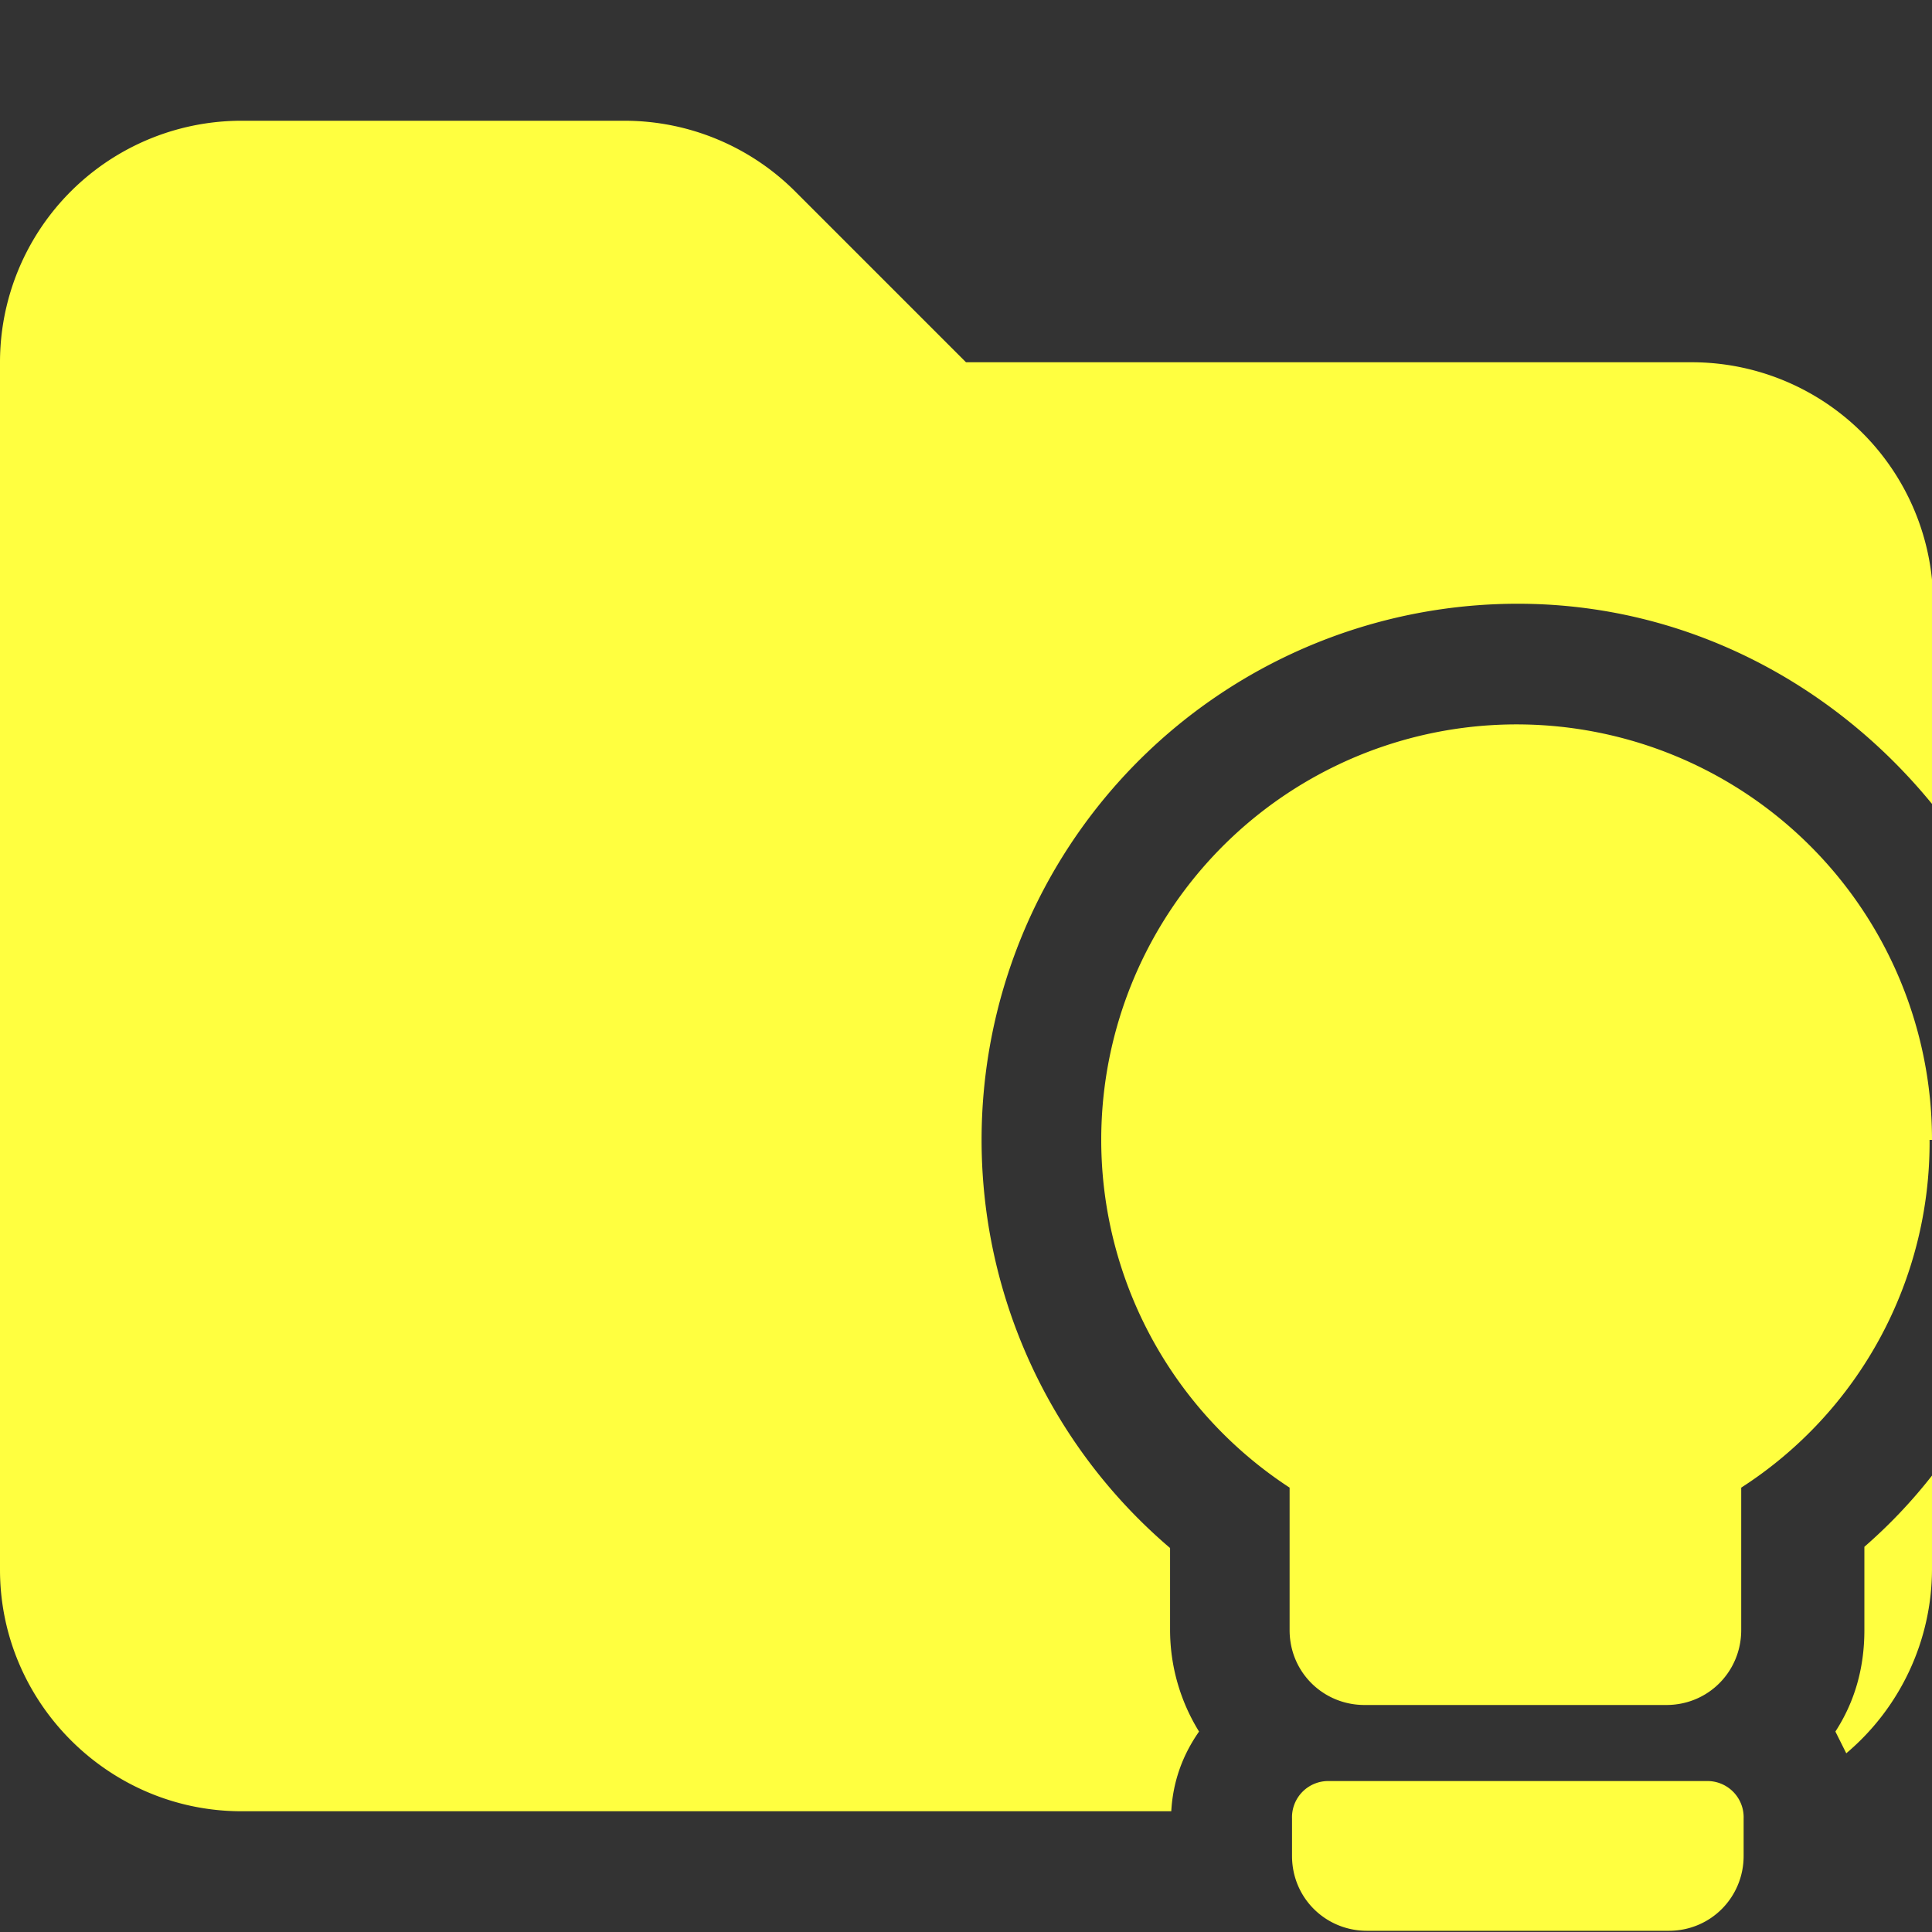 <svg xmlns="http://www.w3.org/2000/svg" viewBox="0 0 16 16"><rect x="0" y="0" width="16" height="16" fill="#333333" stroke="none"/><path fill="#ffff40" d="M15.44 13.5q0 .47-.24.84l.09.18A2 2 0 0 0 16 13v-.78q-.25.32-.56.59zM14 3H8L6.59 1.59A2 2 0 0 0 5.18 1H2.01A2 2 0 0 0 0 3v10c0 1.1.9 2 2 2h7.7q.02-.36.23-.66a1.6 1.6 0 0 1-.24-.84v-.68A4.44 4.44 0 0 1 12.57 5c1.39 0 2.62.66 3.44 1.67V5a2 2 0 0 0-2-2Z"/><path fill="#ffff40" d="M16 9.44a3.44 3.44 0 1 0-5.32 2.88v1.18c0 .35.28.62.62.62h2.5c.35 0 .62-.28.62-.62v-1.18a3.4 3.4 0 0 0 1.56-2.88Zm-1.87 5.31h-3.12a.3.3 0 0 0-.31.31v.31c0 .35.28.62.62.62h2.5c.35 0 .62-.28.62-.62v-.31a.3.3 0 0 0-.31-.31"/></svg>